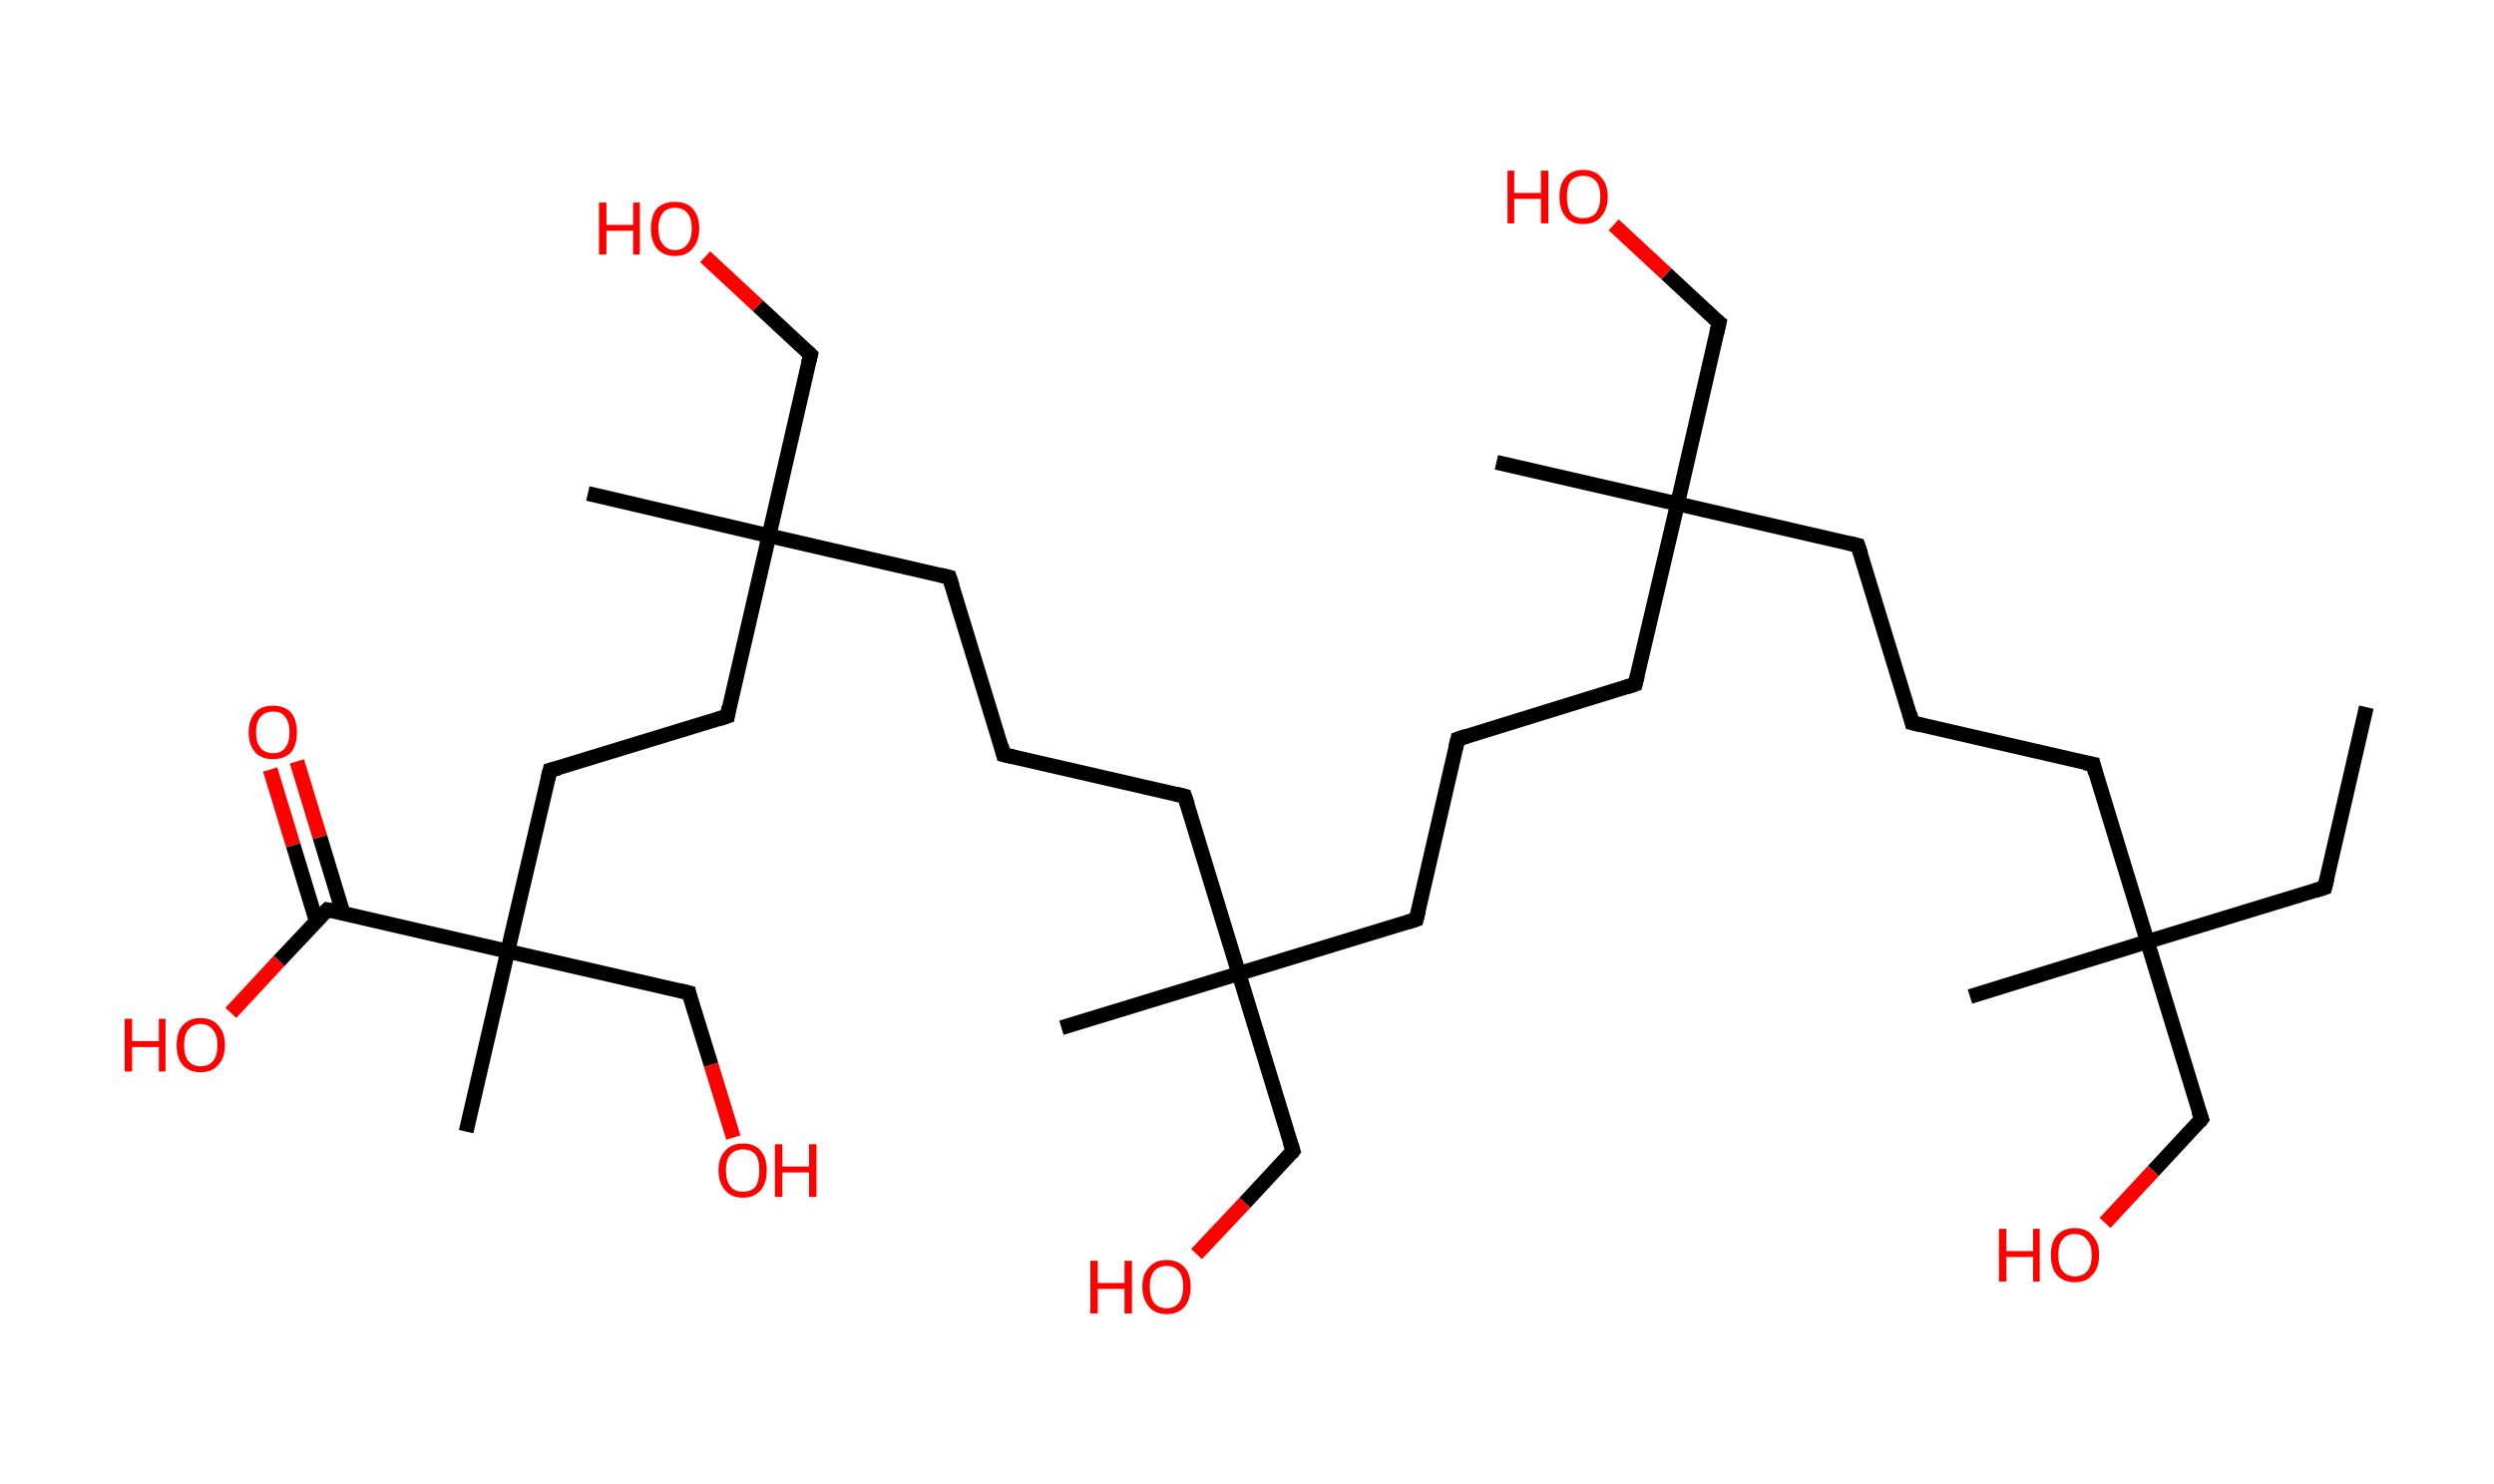 <?xml version='1.0' encoding='ASCII' standalone='yes'?>
<svg xmlns="http://www.w3.org/2000/svg" xmlns:rdkit="http://www.rdkit.org/xml" xmlns:xlink="http://www.w3.org/1999/xlink" version="1.1" baseProfile="full" xml:space="preserve" width="336px" height="200px" viewBox="0 0 336 200">
<!-- END OF HEADER -->
<rect style="opacity:1.0;fill:#FFFFFF;stroke:none" width="336.0" height="200.0" x="0.0" y="0.0"> </rect>
<path class="bond-0 atom-0 atom-1" d="M 318.8,95.3 L 313.2,119.6" style="fill:none;fill-rule:evenodd;stroke:#000000;stroke-width:2.0px;stroke-linecap:butt;stroke-linejoin:miter;stroke-opacity:1"/>
<path class="bond-1 atom-1 atom-2" d="M 313.2,119.6 L 289.3,126.9" style="fill:none;fill-rule:evenodd;stroke:#000000;stroke-width:2.0px;stroke-linecap:butt;stroke-linejoin:miter;stroke-opacity:1"/>
<path class="bond-2 atom-2 atom-3" d="M 289.3,126.9 L 265.4,134.3" style="fill:none;fill-rule:evenodd;stroke:#000000;stroke-width:2.0px;stroke-linecap:butt;stroke-linejoin:miter;stroke-opacity:1"/>
<path class="bond-3 atom-2 atom-4" d="M 289.3,126.9 L 296.6,150.8" style="fill:none;fill-rule:evenodd;stroke:#000000;stroke-width:2.0px;stroke-linecap:butt;stroke-linejoin:miter;stroke-opacity:1"/>
<path class="bond-4 atom-4 atom-5" d="M 296.6,150.8 L 290.1,157.8" style="fill:none;fill-rule:evenodd;stroke:#000000;stroke-width:2.0px;stroke-linecap:butt;stroke-linejoin:miter;stroke-opacity:1"/>
<path class="bond-4 atom-4 atom-5" d="M 290.1,157.8 L 283.6,164.8" style="fill:none;fill-rule:evenodd;stroke:#FF0000;stroke-width:2.0px;stroke-linecap:butt;stroke-linejoin:miter;stroke-opacity:1"/>
<path class="bond-5 atom-2 atom-6" d="M 289.3,126.9 L 282.0,103.0" style="fill:none;fill-rule:evenodd;stroke:#000000;stroke-width:2.0px;stroke-linecap:butt;stroke-linejoin:miter;stroke-opacity:1"/>
<path class="bond-6 atom-6 atom-7" d="M 282.0,103.0 L 257.6,97.4" style="fill:none;fill-rule:evenodd;stroke:#000000;stroke-width:2.0px;stroke-linecap:butt;stroke-linejoin:miter;stroke-opacity:1"/>
<path class="bond-7 atom-7 atom-8" d="M 257.6,97.4 L 250.3,73.5" style="fill:none;fill-rule:evenodd;stroke:#000000;stroke-width:2.0px;stroke-linecap:butt;stroke-linejoin:miter;stroke-opacity:1"/>
<path class="bond-8 atom-8 atom-9" d="M 250.3,73.5 L 226.0,67.9" style="fill:none;fill-rule:evenodd;stroke:#000000;stroke-width:2.0px;stroke-linecap:butt;stroke-linejoin:miter;stroke-opacity:1"/>
<path class="bond-9 atom-9 atom-10" d="M 226.0,67.9 L 201.6,62.3" style="fill:none;fill-rule:evenodd;stroke:#000000;stroke-width:2.0px;stroke-linecap:butt;stroke-linejoin:miter;stroke-opacity:1"/>
<path class="bond-10 atom-9 atom-11" d="M 226.0,67.9 L 231.6,43.5" style="fill:none;fill-rule:evenodd;stroke:#000000;stroke-width:2.0px;stroke-linecap:butt;stroke-linejoin:miter;stroke-opacity:1"/>
<path class="bond-11 atom-11 atom-12" d="M 231.6,43.5 L 224.5,36.9" style="fill:none;fill-rule:evenodd;stroke:#000000;stroke-width:2.0px;stroke-linecap:butt;stroke-linejoin:miter;stroke-opacity:1"/>
<path class="bond-11 atom-11 atom-12" d="M 224.5,36.9 L 217.4,30.3" style="fill:none;fill-rule:evenodd;stroke:#FF0000;stroke-width:2.0px;stroke-linecap:butt;stroke-linejoin:miter;stroke-opacity:1"/>
<path class="bond-12 atom-9 atom-13" d="M 226.0,67.9 L 220.3,92.2" style="fill:none;fill-rule:evenodd;stroke:#000000;stroke-width:2.0px;stroke-linecap:butt;stroke-linejoin:miter;stroke-opacity:1"/>
<path class="bond-13 atom-13 atom-14" d="M 220.3,92.2 L 196.4,99.6" style="fill:none;fill-rule:evenodd;stroke:#000000;stroke-width:2.0px;stroke-linecap:butt;stroke-linejoin:miter;stroke-opacity:1"/>
<path class="bond-14 atom-14 atom-15" d="M 196.4,99.6 L 190.8,123.9" style="fill:none;fill-rule:evenodd;stroke:#000000;stroke-width:2.0px;stroke-linecap:butt;stroke-linejoin:miter;stroke-opacity:1"/>
<path class="bond-15 atom-15 atom-16" d="M 190.8,123.9 L 166.9,131.2" style="fill:none;fill-rule:evenodd;stroke:#000000;stroke-width:2.0px;stroke-linecap:butt;stroke-linejoin:miter;stroke-opacity:1"/>
<path class="bond-16 atom-16 atom-17" d="M 166.9,131.2 L 143.0,138.5" style="fill:none;fill-rule:evenodd;stroke:#000000;stroke-width:2.0px;stroke-linecap:butt;stroke-linejoin:miter;stroke-opacity:1"/>
<path class="bond-17 atom-16 atom-18" d="M 166.9,131.2 L 174.2,155.1" style="fill:none;fill-rule:evenodd;stroke:#000000;stroke-width:2.0px;stroke-linecap:butt;stroke-linejoin:miter;stroke-opacity:1"/>
<path class="bond-18 atom-18 atom-19" d="M 174.2,155.1 L 167.7,162.1" style="fill:none;fill-rule:evenodd;stroke:#000000;stroke-width:2.0px;stroke-linecap:butt;stroke-linejoin:miter;stroke-opacity:1"/>
<path class="bond-18 atom-18 atom-19" d="M 167.7,162.1 L 161.2,169.0" style="fill:none;fill-rule:evenodd;stroke:#FF0000;stroke-width:2.0px;stroke-linecap:butt;stroke-linejoin:miter;stroke-opacity:1"/>
<path class="bond-19 atom-16 atom-20" d="M 166.9,131.2 L 159.6,107.3" style="fill:none;fill-rule:evenodd;stroke:#000000;stroke-width:2.0px;stroke-linecap:butt;stroke-linejoin:miter;stroke-opacity:1"/>
<path class="bond-20 atom-20 atom-21" d="M 159.6,107.3 L 135.2,101.7" style="fill:none;fill-rule:evenodd;stroke:#000000;stroke-width:2.0px;stroke-linecap:butt;stroke-linejoin:miter;stroke-opacity:1"/>
<path class="bond-21 atom-21 atom-22" d="M 135.2,101.7 L 127.9,77.8" style="fill:none;fill-rule:evenodd;stroke:#000000;stroke-width:2.0px;stroke-linecap:butt;stroke-linejoin:miter;stroke-opacity:1"/>
<path class="bond-22 atom-22 atom-23" d="M 127.9,77.8 L 103.6,72.2" style="fill:none;fill-rule:evenodd;stroke:#000000;stroke-width:2.0px;stroke-linecap:butt;stroke-linejoin:miter;stroke-opacity:1"/>
<path class="bond-23 atom-23 atom-24" d="M 103.6,72.2 L 79.2,66.5" style="fill:none;fill-rule:evenodd;stroke:#000000;stroke-width:2.0px;stroke-linecap:butt;stroke-linejoin:miter;stroke-opacity:1"/>
<path class="bond-24 atom-23 atom-25" d="M 103.6,72.2 L 109.2,47.8" style="fill:none;fill-rule:evenodd;stroke:#000000;stroke-width:2.0px;stroke-linecap:butt;stroke-linejoin:miter;stroke-opacity:1"/>
<path class="bond-25 atom-25 atom-26" d="M 109.2,47.8 L 102.1,41.2" style="fill:none;fill-rule:evenodd;stroke:#000000;stroke-width:2.0px;stroke-linecap:butt;stroke-linejoin:miter;stroke-opacity:1"/>
<path class="bond-25 atom-25 atom-26" d="M 102.1,41.2 L 95.0,34.6" style="fill:none;fill-rule:evenodd;stroke:#FF0000;stroke-width:2.0px;stroke-linecap:butt;stroke-linejoin:miter;stroke-opacity:1"/>
<path class="bond-26 atom-23 atom-27" d="M 103.6,72.2 L 98.0,96.5" style="fill:none;fill-rule:evenodd;stroke:#000000;stroke-width:2.0px;stroke-linecap:butt;stroke-linejoin:miter;stroke-opacity:1"/>
<path class="bond-27 atom-27 atom-28" d="M 98.0,96.5 L 74.1,103.8" style="fill:none;fill-rule:evenodd;stroke:#000000;stroke-width:2.0px;stroke-linecap:butt;stroke-linejoin:miter;stroke-opacity:1"/>
<path class="bond-28 atom-28 atom-29" d="M 74.1,103.8 L 68.4,128.2" style="fill:none;fill-rule:evenodd;stroke:#000000;stroke-width:2.0px;stroke-linecap:butt;stroke-linejoin:miter;stroke-opacity:1"/>
<path class="bond-29 atom-29 atom-30" d="M 68.4,128.2 L 62.8,152.5" style="fill:none;fill-rule:evenodd;stroke:#000000;stroke-width:2.0px;stroke-linecap:butt;stroke-linejoin:miter;stroke-opacity:1"/>
<path class="bond-30 atom-29 atom-31" d="M 68.4,128.2 L 92.8,133.8" style="fill:none;fill-rule:evenodd;stroke:#000000;stroke-width:2.0px;stroke-linecap:butt;stroke-linejoin:miter;stroke-opacity:1"/>
<path class="bond-31 atom-31 atom-32" d="M 92.8,133.8 L 95.8,143.5" style="fill:none;fill-rule:evenodd;stroke:#000000;stroke-width:2.0px;stroke-linecap:butt;stroke-linejoin:miter;stroke-opacity:1"/>
<path class="bond-31 atom-31 atom-32" d="M 95.8,143.5 L 98.8,153.3" style="fill:none;fill-rule:evenodd;stroke:#FF0000;stroke-width:2.0px;stroke-linecap:butt;stroke-linejoin:miter;stroke-opacity:1"/>
<path class="bond-32 atom-29 atom-33" d="M 68.4,128.2 L 44.1,122.6" style="fill:none;fill-rule:evenodd;stroke:#000000;stroke-width:2.0px;stroke-linecap:butt;stroke-linejoin:miter;stroke-opacity:1"/>
<path class="bond-33 atom-33 atom-34" d="M 46.2,123.0 L 43.1,112.8" style="fill:none;fill-rule:evenodd;stroke:#000000;stroke-width:2.0px;stroke-linecap:butt;stroke-linejoin:miter;stroke-opacity:1"/>
<path class="bond-33 atom-33 atom-34" d="M 43.1,112.8 L 40.0,102.6" style="fill:none;fill-rule:evenodd;stroke:#FF0000;stroke-width:2.0px;stroke-linecap:butt;stroke-linejoin:miter;stroke-opacity:1"/>
<path class="bond-33 atom-33 atom-34" d="M 42.6,124.1 L 39.5,113.9" style="fill:none;fill-rule:evenodd;stroke:#000000;stroke-width:2.0px;stroke-linecap:butt;stroke-linejoin:miter;stroke-opacity:1"/>
<path class="bond-33 atom-33 atom-34" d="M 39.5,113.9 L 36.4,103.7" style="fill:none;fill-rule:evenodd;stroke:#FF0000;stroke-width:2.0px;stroke-linecap:butt;stroke-linejoin:miter;stroke-opacity:1"/>
<path class="bond-34 atom-33 atom-35" d="M 44.1,122.6 L 37.6,129.5" style="fill:none;fill-rule:evenodd;stroke:#000000;stroke-width:2.0px;stroke-linecap:butt;stroke-linejoin:miter;stroke-opacity:1"/>
<path class="bond-34 atom-33 atom-35" d="M 37.6,129.5 L 31.1,136.5" style="fill:none;fill-rule:evenodd;stroke:#FF0000;stroke-width:2.0px;stroke-linecap:butt;stroke-linejoin:miter;stroke-opacity:1"/>
<path d="M 313.5,118.4 L 313.2,119.6 L 312.0,120.0" style="fill:none;stroke:#000000;stroke-width:2.0px;stroke-linecap:butt;stroke-linejoin:miter;stroke-opacity:1;"/>
<path d="M 296.2,149.7 L 296.6,150.8 L 296.3,151.2" style="fill:none;stroke:#000000;stroke-width:2.0px;stroke-linecap:butt;stroke-linejoin:miter;stroke-opacity:1;"/>
<path d="M 282.3,104.2 L 282.0,103.0 L 280.8,102.8" style="fill:none;stroke:#000000;stroke-width:2.0px;stroke-linecap:butt;stroke-linejoin:miter;stroke-opacity:1;"/>
<path d="M 258.8,97.7 L 257.6,97.4 L 257.3,96.2" style="fill:none;stroke:#000000;stroke-width:2.0px;stroke-linecap:butt;stroke-linejoin:miter;stroke-opacity:1;"/>
<path d="M 250.7,74.7 L 250.3,73.5 L 249.1,73.2" style="fill:none;stroke:#000000;stroke-width:2.0px;stroke-linecap:butt;stroke-linejoin:miter;stroke-opacity:1;"/>
<path d="M 231.3,44.8 L 231.6,43.5 L 231.2,43.2" style="fill:none;stroke:#000000;stroke-width:2.0px;stroke-linecap:butt;stroke-linejoin:miter;stroke-opacity:1;"/>
<path d="M 220.6,91.0 L 220.3,92.2 L 219.1,92.6" style="fill:none;stroke:#000000;stroke-width:2.0px;stroke-linecap:butt;stroke-linejoin:miter;stroke-opacity:1;"/>
<path d="M 197.6,99.2 L 196.4,99.6 L 196.1,100.8" style="fill:none;stroke:#000000;stroke-width:2.0px;stroke-linecap:butt;stroke-linejoin:miter;stroke-opacity:1;"/>
<path d="M 191.1,122.7 L 190.8,123.9 L 189.6,124.3" style="fill:none;stroke:#000000;stroke-width:2.0px;stroke-linecap:butt;stroke-linejoin:miter;stroke-opacity:1;"/>
<path d="M 173.8,153.9 L 174.2,155.1 L 173.9,155.5" style="fill:none;stroke:#000000;stroke-width:2.0px;stroke-linecap:butt;stroke-linejoin:miter;stroke-opacity:1;"/>
<path d="M 160.0,108.5 L 159.6,107.3 L 158.4,107.0" style="fill:none;stroke:#000000;stroke-width:2.0px;stroke-linecap:butt;stroke-linejoin:miter;stroke-opacity:1;"/>
<path d="M 136.5,102.0 L 135.2,101.7 L 134.9,100.5" style="fill:none;stroke:#000000;stroke-width:2.0px;stroke-linecap:butt;stroke-linejoin:miter;stroke-opacity:1;"/>
<path d="M 128.3,79.0 L 127.9,77.8 L 126.7,77.5" style="fill:none;stroke:#000000;stroke-width:2.0px;stroke-linecap:butt;stroke-linejoin:miter;stroke-opacity:1;"/>
<path d="M 108.9,49.0 L 109.2,47.8 L 108.9,47.5" style="fill:none;stroke:#000000;stroke-width:2.0px;stroke-linecap:butt;stroke-linejoin:miter;stroke-opacity:1;"/>
<path d="M 98.2,95.3 L 98.0,96.5 L 96.8,96.9" style="fill:none;stroke:#000000;stroke-width:2.0px;stroke-linecap:butt;stroke-linejoin:miter;stroke-opacity:1;"/>
<path d="M 75.3,103.5 L 74.1,103.8 L 73.8,105.0" style="fill:none;stroke:#000000;stroke-width:2.0px;stroke-linecap:butt;stroke-linejoin:miter;stroke-opacity:1;"/>
<path d="M 91.6,133.5 L 92.8,133.8 L 92.9,134.3" style="fill:none;stroke:#000000;stroke-width:2.0px;stroke-linecap:butt;stroke-linejoin:miter;stroke-opacity:1;"/>
<path d="M 45.3,122.8 L 44.1,122.6 L 43.8,122.9" style="fill:none;stroke:#000000;stroke-width:2.0px;stroke-linecap:butt;stroke-linejoin:miter;stroke-opacity:1;"/>
<path class="atom-5" d="M 269.3 165.6 L 270.3 165.6 L 270.3 168.6 L 273.9 168.6 L 273.9 165.6 L 274.8 165.6 L 274.8 172.7 L 273.9 172.7 L 273.9 169.4 L 270.3 169.4 L 270.3 172.7 L 269.3 172.7 L 269.3 165.6 " fill="#FF0000"/>
<path class="atom-5" d="M 276.3 169.1 Q 276.3 167.4, 277.1 166.5 Q 278.0 165.5, 279.5 165.5 Q 281.1 165.5, 281.9 166.5 Q 282.8 167.4, 282.8 169.1 Q 282.8 170.9, 281.9 171.8 Q 281.1 172.8, 279.5 172.8 Q 278.0 172.8, 277.1 171.8 Q 276.3 170.9, 276.3 169.1 M 279.5 172.0 Q 280.6 172.0, 281.2 171.3 Q 281.8 170.6, 281.8 169.1 Q 281.8 167.8, 281.2 167.1 Q 280.6 166.3, 279.5 166.3 Q 278.5 166.3, 277.9 167.0 Q 277.3 167.7, 277.3 169.1 Q 277.3 170.6, 277.9 171.3 Q 278.5 172.0, 279.5 172.0 " fill="#FF0000"/>
<path class="atom-12" d="M 203.1 23.0 L 204.0 23.0 L 204.0 26.0 L 207.6 26.0 L 207.6 23.0 L 208.6 23.0 L 208.6 30.1 L 207.6 30.1 L 207.6 26.8 L 204.0 26.8 L 204.0 30.1 L 203.1 30.1 L 203.1 23.0 " fill="#FF0000"/>
<path class="atom-12" d="M 210.1 26.5 Q 210.1 24.8, 210.9 23.9 Q 211.7 22.9, 213.3 22.9 Q 214.9 22.9, 215.7 23.9 Q 216.6 24.8, 216.6 26.5 Q 216.6 28.2, 215.7 29.2 Q 214.9 30.2, 213.3 30.2 Q 211.7 30.2, 210.9 29.2 Q 210.1 28.2, 210.1 26.5 M 213.3 29.4 Q 214.4 29.4, 215.0 28.7 Q 215.6 27.9, 215.6 26.5 Q 215.6 25.1, 215.0 24.4 Q 214.4 23.7, 213.3 23.7 Q 212.2 23.7, 211.6 24.4 Q 211.1 25.1, 211.1 26.5 Q 211.1 27.9, 211.6 28.7 Q 212.2 29.4, 213.3 29.4 " fill="#FF0000"/>
<path class="atom-19" d="M 146.9 169.9 L 147.9 169.9 L 147.9 172.9 L 151.5 172.9 L 151.5 169.9 L 152.5 169.9 L 152.5 177.0 L 151.5 177.0 L 151.5 173.7 L 147.9 173.7 L 147.9 177.0 L 146.9 177.0 L 146.9 169.9 " fill="#FF0000"/>
<path class="atom-19" d="M 153.9 173.4 Q 153.9 171.7, 154.8 170.8 Q 155.6 169.8, 157.2 169.8 Q 158.7 169.8, 159.6 170.8 Q 160.4 171.7, 160.4 173.4 Q 160.4 175.1, 159.6 176.1 Q 158.7 177.1, 157.2 177.1 Q 155.6 177.1, 154.8 176.1 Q 153.9 175.1, 153.9 173.4 M 157.2 176.3 Q 158.2 176.3, 158.8 175.6 Q 159.4 174.8, 159.4 173.4 Q 159.4 172.0, 158.8 171.3 Q 158.2 170.6, 157.2 170.6 Q 156.1 170.6, 155.5 171.3 Q 154.9 172.0, 154.9 173.4 Q 154.9 174.8, 155.5 175.6 Q 156.1 176.3, 157.2 176.3 " fill="#FF0000"/>
<path class="atom-26" d="M 80.7 27.3 L 81.7 27.3 L 81.7 30.3 L 85.3 30.3 L 85.3 27.3 L 86.2 27.3 L 86.2 34.3 L 85.3 34.3 L 85.3 31.1 L 81.7 31.1 L 81.7 34.3 L 80.7 34.3 L 80.7 27.3 " fill="#FF0000"/>
<path class="atom-26" d="M 87.7 30.8 Q 87.7 29.1, 88.5 28.1 Q 89.4 27.2, 90.9 27.2 Q 92.5 27.2, 93.3 28.1 Q 94.2 29.1, 94.2 30.8 Q 94.2 32.5, 93.3 33.5 Q 92.5 34.5, 90.9 34.5 Q 89.4 34.5, 88.5 33.5 Q 87.7 32.5, 87.7 30.8 M 90.9 33.7 Q 92.0 33.7, 92.6 32.9 Q 93.2 32.2, 93.2 30.8 Q 93.2 29.4, 92.6 28.7 Q 92.0 28.0, 90.9 28.0 Q 89.9 28.0, 89.3 28.7 Q 88.7 29.4, 88.7 30.8 Q 88.7 32.2, 89.3 32.9 Q 89.9 33.7, 90.9 33.7 " fill="#FF0000"/>
<path class="atom-32" d="M 96.8 157.7 Q 96.8 156.0, 97.7 155.1 Q 98.5 154.1, 100.1 154.1 Q 101.7 154.1, 102.5 155.1 Q 103.3 156.0, 103.3 157.7 Q 103.3 159.4, 102.5 160.4 Q 101.6 161.4, 100.1 161.4 Q 98.5 161.4, 97.7 160.4 Q 96.8 159.4, 96.8 157.7 M 100.1 160.6 Q 101.2 160.6, 101.8 159.9 Q 102.3 159.1, 102.3 157.7 Q 102.3 156.3, 101.8 155.6 Q 101.2 154.9, 100.1 154.9 Q 99.0 154.9, 98.4 155.6 Q 97.8 156.3, 97.8 157.7 Q 97.8 159.1, 98.4 159.9 Q 99.0 160.6, 100.1 160.6 " fill="#FF0000"/>
<path class="atom-32" d="M 104.4 154.2 L 105.4 154.2 L 105.4 157.2 L 109.0 157.2 L 109.0 154.2 L 110.0 154.2 L 110.0 161.3 L 109.0 161.3 L 109.0 158.0 L 105.4 158.0 L 105.4 161.3 L 104.4 161.3 L 104.4 154.2 " fill="#FF0000"/>
<path class="atom-34" d="M 33.5 98.7 Q 33.5 97.0, 34.4 96.0 Q 35.2 95.1, 36.8 95.1 Q 38.3 95.1, 39.2 96.0 Q 40.0 97.0, 40.0 98.7 Q 40.0 100.4, 39.2 101.4 Q 38.3 102.3, 36.8 102.3 Q 35.2 102.3, 34.4 101.4 Q 33.5 100.4, 33.5 98.7 M 36.8 101.5 Q 37.9 101.5, 38.4 100.8 Q 39.0 100.1, 39.0 98.7 Q 39.0 97.3, 38.4 96.6 Q 37.9 95.9, 36.8 95.9 Q 35.7 95.9, 35.1 96.6 Q 34.5 97.3, 34.5 98.7 Q 34.5 100.1, 35.1 100.8 Q 35.7 101.5, 36.8 101.5 " fill="#FF0000"/>
<path class="atom-35" d="M 16.8 137.3 L 17.8 137.3 L 17.8 140.3 L 21.4 140.3 L 21.4 137.3 L 22.3 137.3 L 22.3 144.4 L 21.4 144.4 L 21.4 141.1 L 17.8 141.1 L 17.8 144.4 L 16.8 144.4 L 16.8 137.3 " fill="#FF0000"/>
<path class="atom-35" d="M 23.8 140.8 Q 23.8 139.1, 24.6 138.2 Q 25.5 137.2, 27.0 137.2 Q 28.6 137.2, 29.4 138.2 Q 30.3 139.1, 30.3 140.8 Q 30.3 142.6, 29.4 143.5 Q 28.6 144.5, 27.0 144.5 Q 25.5 144.5, 24.6 143.5 Q 23.8 142.6, 23.8 140.8 M 27.0 143.7 Q 28.1 143.7, 28.7 143.0 Q 29.3 142.3, 29.3 140.8 Q 29.3 139.5, 28.7 138.8 Q 28.1 138.0, 27.0 138.0 Q 26.0 138.0, 25.4 138.7 Q 24.8 139.4, 24.8 140.8 Q 24.8 142.3, 25.4 143.0 Q 26.0 143.7, 27.0 143.7 " fill="#FF0000"/>
</svg>
